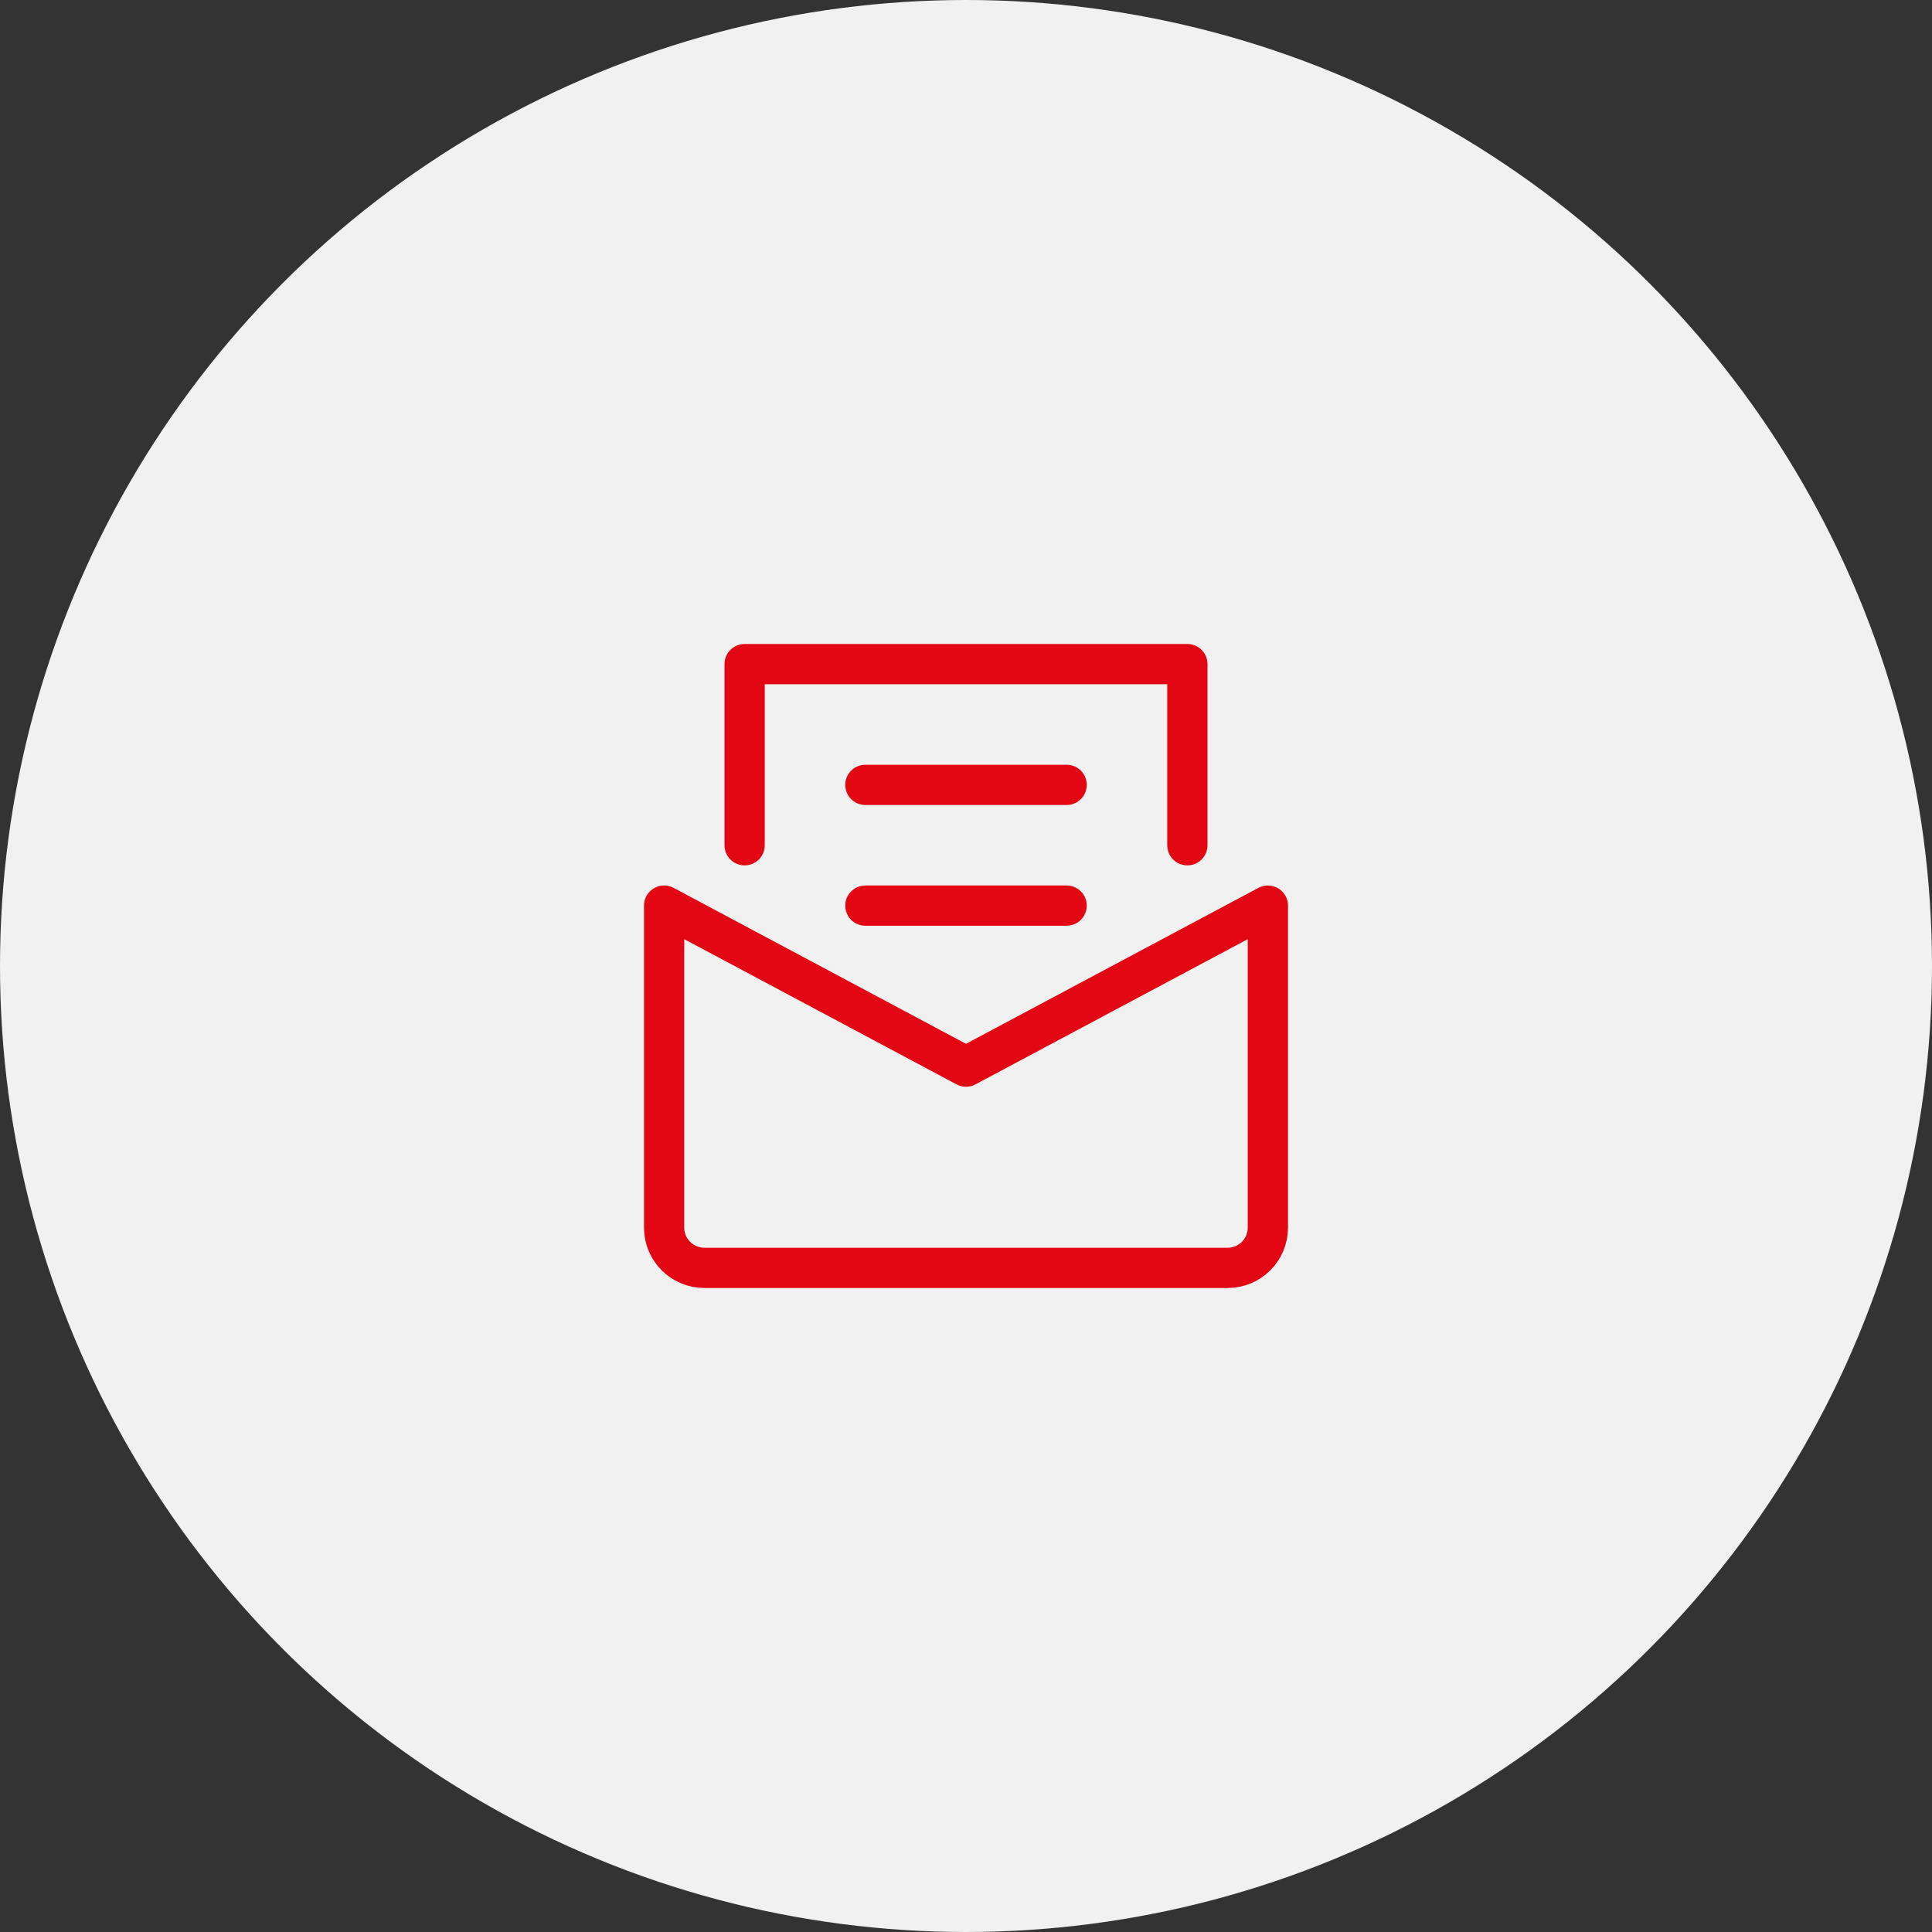 <svg width="48" height="48" viewBox="0 0 48 48" fill="none" xmlns="http://www.w3.org/2000/svg">
<rect x="0" y="0" width="48" height="48" fill="#333333" stroke="none"/>
<circle cx="24" cy="24" r="24" fill="#F1F1F1"/>
<path d="M31.5 22.5L24 26.5L16.5 22.5V30.5C16.5 31.052 16.948 31.5 17.5 31.5H30.5C31.052 31.5 31.5 31.052 31.5 30.5V22.5Z" stroke="#E30613" stroke-miterlimit="10" stroke-linecap="round" stroke-linejoin="round"/>
<path d="M18.5 21V16.5H29.5V21" stroke="#E30613" stroke-miterlimit="10" stroke-linecap="round" stroke-linejoin="round"/>
<path d="M21.5 19.5H26.5" stroke="#E30613" stroke-miterlimit="10" stroke-linecap="round" stroke-linejoin="round"/>
<path d="M21.5 22.5H26.5" stroke="#E30613" stroke-miterlimit="10" stroke-linecap="round" stroke-linejoin="round"/>
</svg>

